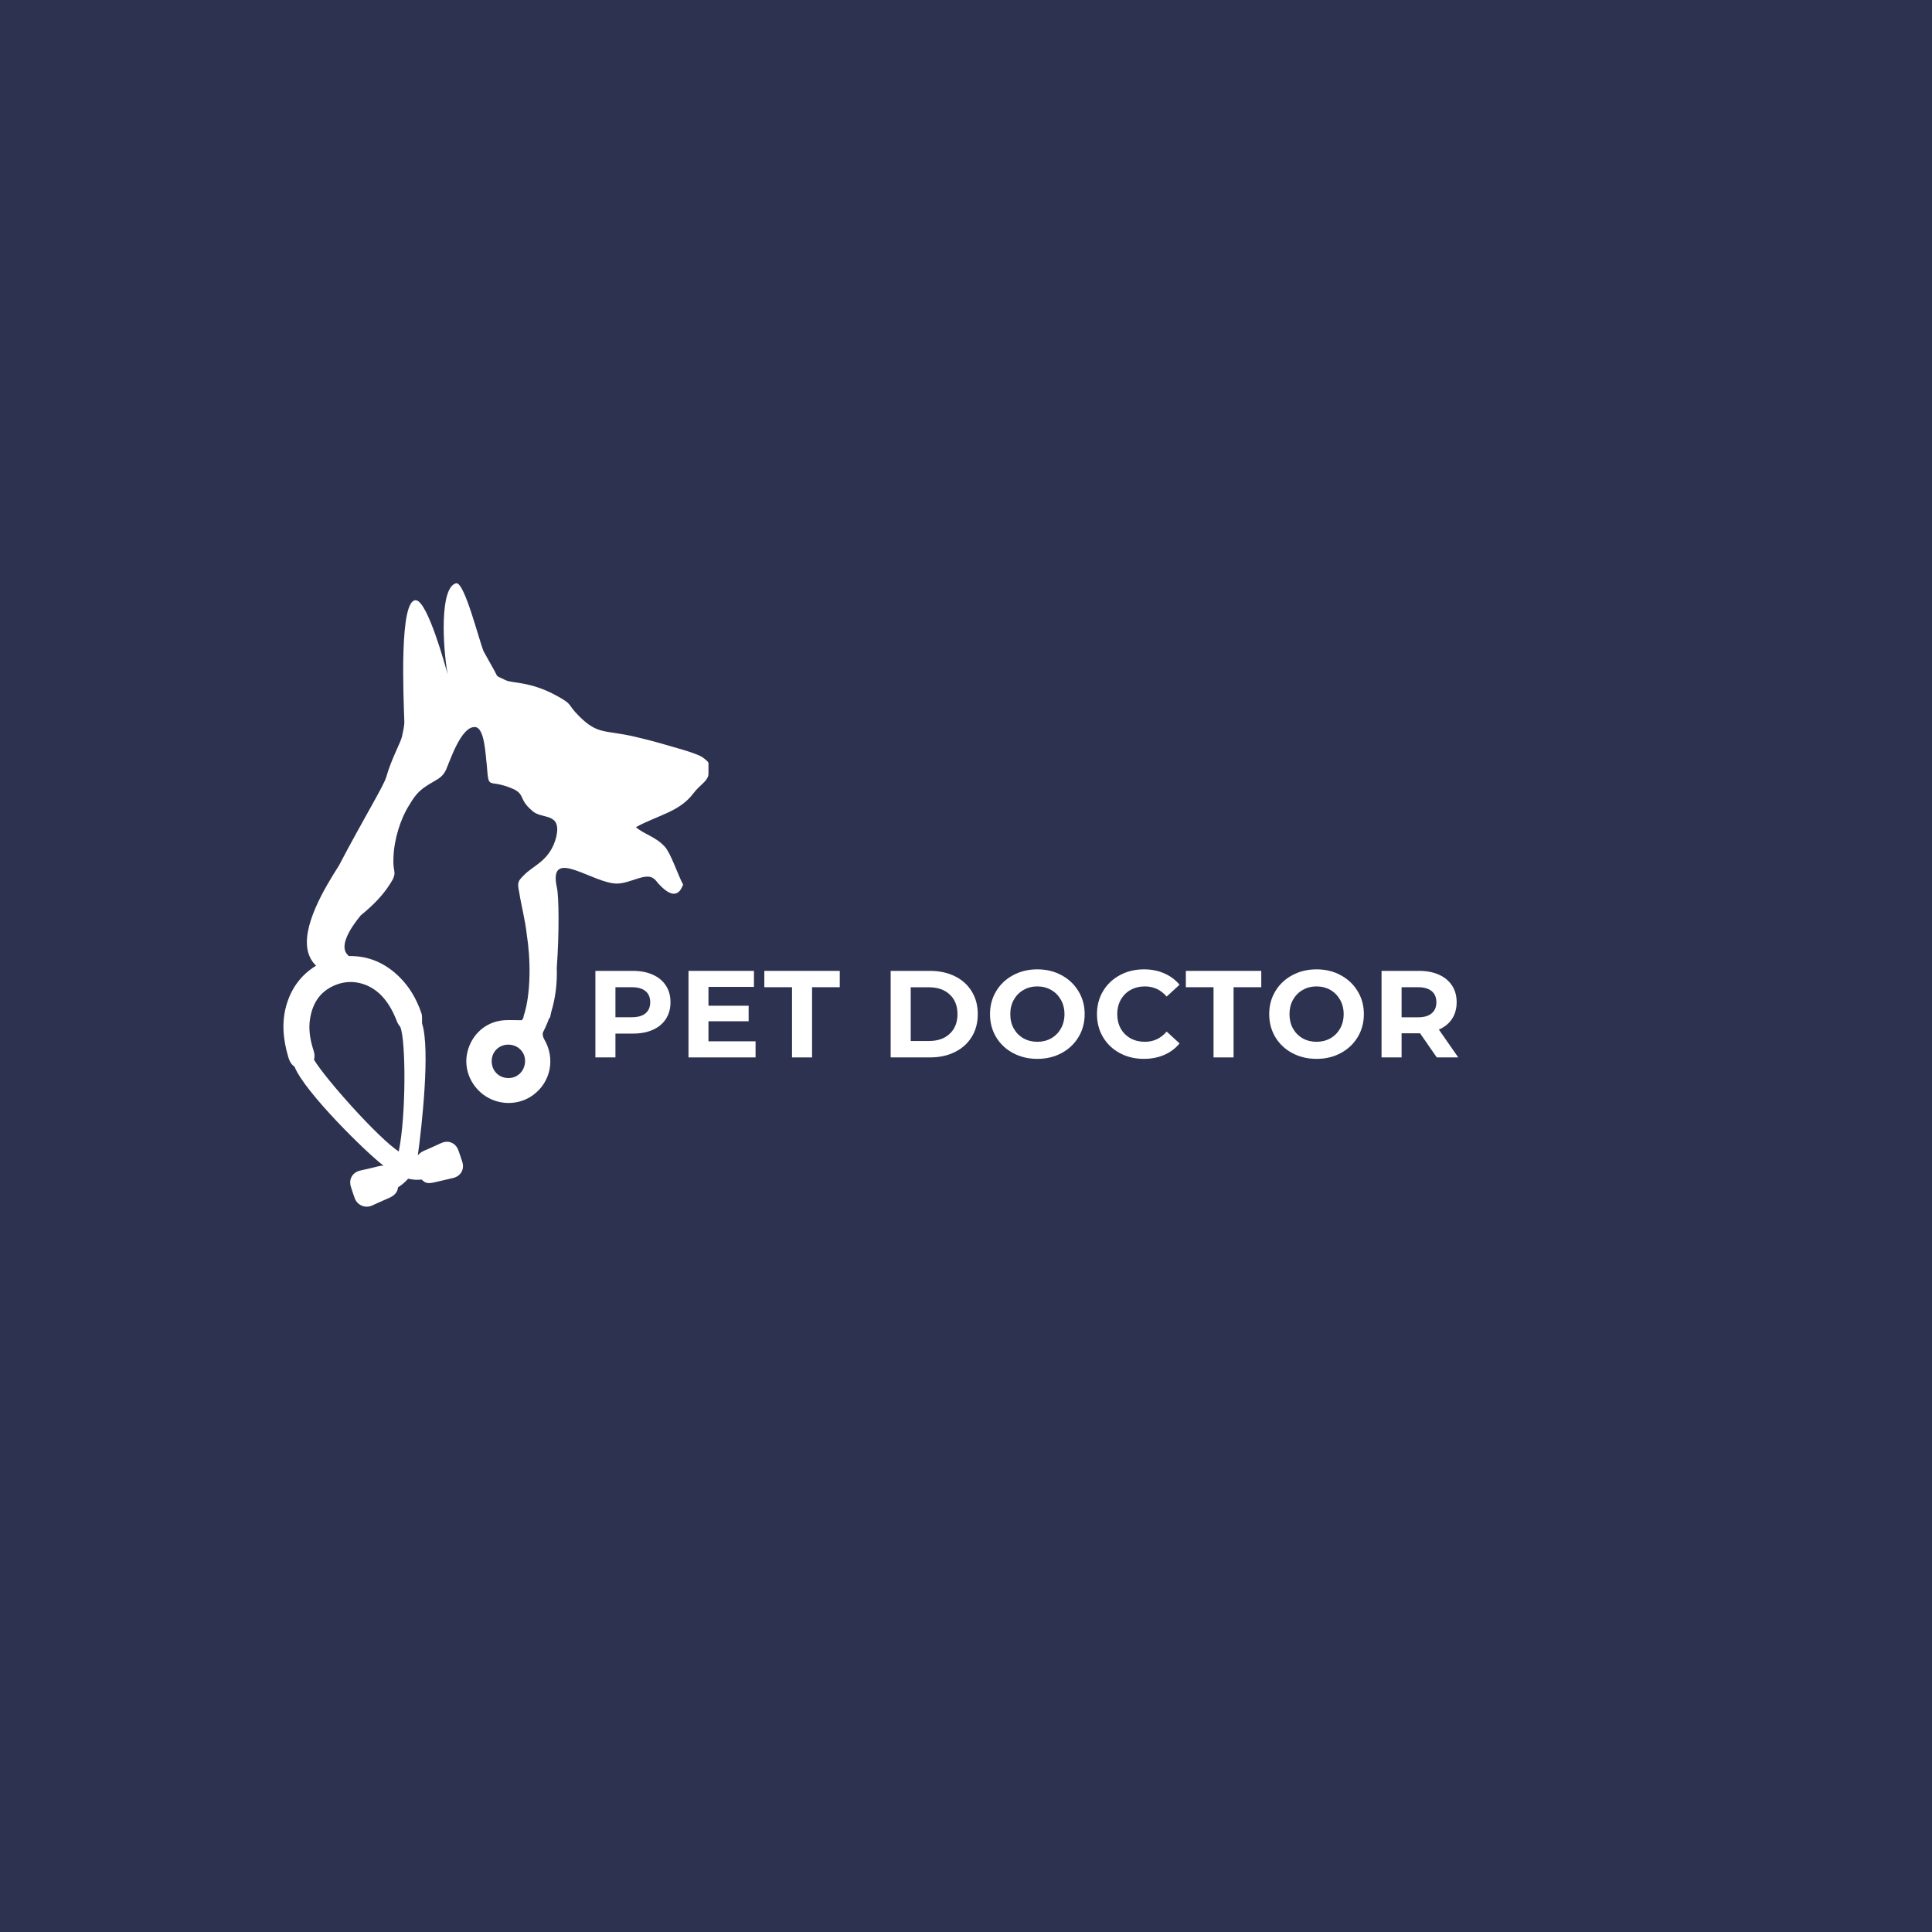 <svg xmlns="http://www.w3.org/2000/svg" xmlns:xlink="http://www.w3.org/1999/xlink" width="500" zoomAndPan="magnify" viewBox="0 0 375 375" height="500" preserveAspectRatio="xMidYMid meet" version="1.0"><defs><g/><clipPath id="97775b36f4"><path d="M 55.016 113.207 L 137.516 113.207 L 137.516 234.215 L 55.016 234.215 Z M 55.016 113.207 " clip-rule="nonzero"/></clipPath></defs><rect x="-37.5" width="450" fill="#ffffff" y="-37.5" height="450" fill-opacity="1"/><rect x="-37.5" width="450" fill="#2d3250" y="-37.5" height="450" fill-opacity="1"/><g clip-path="url(#97775b36f4)"><path fill="#ffffff" d="M 101.906 206.215 C 101.746 208.059 100.297 209.348 98.492 209.246 C 96.629 209.145 95.305 207.609 95.445 205.707 C 95.574 203.918 97.102 202.633 98.93 202.773 C 100.75 202.914 102.059 204.43 101.906 206.215 Z M 74.461 193.703 C 75.52 194.945 76.371 196.457 77.066 198.32 C 77.191 198.656 77.383 198.91 77.535 199.113 C 77.602 199.195 77.688 199.312 77.707 199.359 C 78.766 201.867 78.863 216.328 77.398 223.504 C 73.355 220.84 63.207 209.441 60.941 205.684 C 61.18 204.906 60.961 204.223 60.836 203.832 C 60.082 201.473 59.879 199.504 60.199 197.641 C 60.766 194.301 62.473 192.152 65.418 191.074 C 68.566 189.918 72.117 190.949 74.461 193.703 Z M 137.496 148.047 C 137.406 147.723 136.383 146.973 136.055 146.801 C 135.266 146.391 133.395 145.766 132.492 145.512 C 129.039 144.52 126.898 143.84 123.176 142.984 C 117.379 141.648 116.066 142.629 112.488 139.094 C 109.863 136.492 111.422 136.898 108.055 135.047 C 102.879 132.203 99.43 132.668 98.152 132.027 C 96.242 131.062 96.707 131.613 96.012 130.266 L 93.883 126.449 C 93.012 124.461 90.148 112.801 88.52 113.215 C 85.336 114.023 85.918 125.391 86.883 130.871 C 86.441 129.262 83.012 116.734 80.746 116.512 C 77.438 116.188 78.328 135.328 78.48 140.086 C 78.508 140.879 78.191 142.125 78.023 142.973 C 77.82 144.012 75.926 147.402 74.969 150.824 C 74.5 152.504 70.445 159.102 65.781 168.016 C 63.027 172.316 58.406 179.965 59.832 184.91 C 60.121 185.91 60.629 186.758 61.355 187.438 C 58.469 189.191 56.523 191.797 55.566 195.191 C 54.719 198.207 54.848 201.473 55.957 205.176 C 56.086 205.609 56.344 206.477 57.168 207.047 C 59.121 211.949 71.148 223.797 74.449 226.254 C 74.102 226.242 73.719 226.293 73.301 226.406 C 72.555 226.613 71.773 226.785 71.02 226.953 C 70.652 227.035 70.285 227.117 69.922 227.203 C 69.18 227.379 68.609 227.773 68.277 228.355 C 68.043 228.758 67.824 229.43 68.105 230.344 C 68.332 231.086 68.582 231.836 68.855 232.578 C 69.094 233.227 69.59 233.75 70.219 234.02 C 70.523 234.148 70.855 234.215 71.184 234.215 C 71.531 234.215 71.875 234.145 72.199 234 C 72.641 233.805 73.082 233.605 73.52 233.402 C 74.164 233.109 74.832 232.805 75.492 232.527 C 76.781 231.98 77.203 231.199 77.246 230.465 C 77.789 230.129 78.5 229.594 79.23 228.781 C 80.105 228.996 80.973 229.051 81.855 228.949 C 82.539 229.691 83.09 229.77 84.359 229.484 C 85.742 229.172 86.887 228.906 87.965 228.645 C 88.68 228.469 89.25 228.059 89.574 227.488 C 89.898 226.914 89.953 226.219 89.734 225.523 C 89.5 224.777 89.246 224.027 88.973 223.285 C 88.641 222.375 88.062 221.969 87.637 221.789 C 87.211 221.609 86.52 221.477 85.633 221.871 C 85.25 222.043 84.867 222.219 84.48 222.395 C 83.789 222.715 83.137 223.02 82.461 223.289 C 81.855 223.535 81.398 223.859 81.098 224.258 C 81.863 218.809 83.535 203.648 81.934 198.703 C 81.93 198.672 81.926 198.578 81.926 198.512 C 81.922 198.453 81.922 198.391 81.918 198.332 C 81.91 198.203 81.918 198.074 81.922 197.941 C 81.93 197.555 81.945 197.074 81.773 196.586 C 80.793 193.777 79.422 191.523 77.586 189.691 C 74.758 186.867 71.434 185.488 67.703 185.574 C 67.664 185.531 67.625 185.488 67.578 185.445 C 67.102 184.996 66.875 184.473 66.867 183.809 C 66.848 182.055 68.301 179.777 70.027 177.668 C 72.375 175.754 74.742 173.469 76.301 170.562 C 76.949 169.059 76.23 169.246 76.371 166.449 C 76.48 162.93 77.73 158.906 79.492 156.168 C 80.836 153.898 81.676 153.121 84.238 151.664 C 85.375 151.016 86.082 150.535 86.605 149.34 C 87.391 147.543 89.531 140.973 92.18 141.121 C 94.09 141.168 94.227 146.586 94.473 148.332 C 94.895 153.59 94.617 151.113 99.109 152.926 C 102.109 154.086 100.496 155 103.266 157.34 C 105.117 159.148 109.035 157.527 107.977 162.418 C 106.766 167.18 103.434 167.949 101.629 169.941 C 100.516 171.031 100.387 171.332 100.781 173.215 C 101.219 175.977 101.945 178.578 102.238 181.352 C 102.992 185.992 103.125 192.93 101.59 197.371 C 101.613 197.371 101.633 197.371 101.66 197.375 C 101.551 197.59 101.441 197.805 101.32 198.02 C 99.832 198.047 98.383 197.895 96.996 198.137 C 93.695 198.711 91.23 201.336 90.629 204.652 C 90.059 207.793 91.555 211.078 94.359 212.84 C 97.18 214.609 100.844 214.488 103.492 212.535 C 106.941 209.996 107.82 205.402 105.609 201.676 C 105.391 201.309 105.242 200.672 105.41 200.34 C 105.875 199.434 106.27 198.52 106.602 197.594 C 106.648 197.598 106.688 197.602 106.734 197.602 C 106.828 197.215 106.922 196.801 107.008 196.371 C 107.852 193.586 108.164 190.734 108.07 187.844 C 108.566 181.062 108.477 174.016 108.105 172.336 C 106.27 164.078 115.125 171.598 119.836 171.5 C 122.336 171.445 125.137 169.438 126.73 170.426 C 127.277 170.766 127.32 170.977 127.781 171.492 C 131.527 175.645 132.359 172.02 132.605 171.73 C 131.582 169.84 130.223 165.645 129.039 164.344 C 127.262 162.387 125.051 161.957 123.426 160.551 C 127.852 158.152 131.848 157.598 134.578 154 C 135.859 152.309 137.188 151.746 137.48 150.523 C 137.559 150.203 137.59 148.395 137.496 148.047 " fill-opacity="1" fill-rule="evenodd"/></g><g fill="#ffffff" fill-opacity="1"><g transform="translate(113.582, 205.243)"><g><path d="M 9.266 -16.797 C 10.754 -16.797 12.047 -16.547 13.141 -16.047 C 14.234 -15.555 15.078 -14.852 15.672 -13.938 C 16.266 -13.031 16.562 -11.953 16.562 -10.703 C 16.562 -9.473 16.266 -8.395 15.672 -7.469 C 15.078 -6.551 14.234 -5.848 13.141 -5.359 C 12.047 -4.867 10.754 -4.625 9.266 -4.625 L 5.875 -4.625 L 5.875 0 L 1.984 0 L 1.984 -16.797 Z M 9.047 -7.797 C 10.211 -7.797 11.098 -8.047 11.703 -8.547 C 12.316 -9.055 12.625 -9.773 12.625 -10.703 C 12.625 -11.648 12.316 -12.375 11.703 -12.875 C 11.098 -13.375 10.211 -13.625 9.047 -13.625 L 5.875 -13.625 L 5.875 -7.797 Z M 9.047 -7.797 "/></g></g></g><g fill="#ffffff" fill-opacity="1"><g transform="translate(131.654, 205.243)"><g><path d="M 15 -3.125 L 15 0 L 1.984 0 L 1.984 -16.797 L 14.688 -16.797 L 14.688 -13.688 L 5.859 -13.688 L 5.859 -10.031 L 13.656 -10.031 L 13.656 -7.016 L 5.859 -7.016 L 5.859 -3.125 Z M 15 -3.125 "/></g></g></g><g fill="#ffffff" fill-opacity="1"><g transform="translate(148.262, 205.243)"><g><path d="M 5.469 -13.625 L 0.094 -13.625 L 0.094 -16.797 L 14.734 -16.797 L 14.734 -13.625 L 9.359 -13.625 L 9.359 0 L 5.469 0 Z M 5.469 -13.625 "/></g></g></g><g fill="#ffffff" fill-opacity="1"><g transform="translate(163.598, 205.243)"><g/></g></g><g fill="#ffffff" fill-opacity="1"><g transform="translate(170.894, 205.243)"><g><path d="M 1.984 -16.797 L 9.625 -16.797 C 11.445 -16.797 13.055 -16.445 14.453 -15.75 C 15.859 -15.062 16.945 -14.082 17.719 -12.812 C 18.5 -11.551 18.891 -10.082 18.891 -8.406 C 18.891 -6.719 18.5 -5.242 17.719 -3.984 C 16.945 -2.723 15.859 -1.742 14.453 -1.047 C 13.055 -0.348 11.445 0 9.625 0 L 1.984 0 Z M 9.438 -3.188 C 11.113 -3.188 12.453 -3.656 13.453 -4.594 C 14.453 -5.531 14.953 -6.801 14.953 -8.406 C 14.953 -10 14.453 -11.266 13.453 -12.203 C 12.453 -13.141 11.113 -13.609 9.438 -13.609 L 5.875 -13.609 L 5.875 -3.188 Z M 9.438 -3.188 "/></g></g></g><g fill="#ffffff" fill-opacity="1"><g transform="translate(191.222, 205.243)"><g><path d="M 10.125 0.281 C 8.383 0.281 6.812 -0.094 5.406 -0.844 C 4.008 -1.594 2.914 -2.625 2.125 -3.938 C 1.332 -5.258 0.938 -6.75 0.938 -8.406 C 0.938 -10.051 1.332 -11.531 2.125 -12.844 C 2.914 -14.164 4.008 -15.203 5.406 -15.953 C 6.812 -16.711 8.383 -17.094 10.125 -17.094 C 11.875 -17.094 13.441 -16.711 14.828 -15.953 C 16.223 -15.203 17.316 -14.164 18.109 -12.844 C 18.91 -11.531 19.312 -10.051 19.312 -8.406 C 19.312 -6.75 18.91 -5.258 18.109 -3.938 C 17.316 -2.625 16.223 -1.594 14.828 -0.844 C 13.441 -0.094 11.875 0.281 10.125 0.281 Z M 10.125 -3.031 C 11.113 -3.031 12.008 -3.254 12.812 -3.703 C 13.613 -4.16 14.242 -4.797 14.703 -5.609 C 15.16 -6.43 15.391 -7.363 15.391 -8.406 C 15.391 -9.438 15.16 -10.359 14.703 -11.172 C 14.242 -11.992 13.613 -12.633 12.812 -13.094 C 12.008 -13.551 11.113 -13.781 10.125 -13.781 C 9.133 -13.781 8.238 -13.551 7.438 -13.094 C 6.633 -12.633 6.004 -11.992 5.547 -11.172 C 5.098 -10.359 4.875 -9.438 4.875 -8.406 C 4.875 -7.363 5.098 -6.43 5.547 -5.609 C 6.004 -4.797 6.633 -4.16 7.438 -3.703 C 8.238 -3.254 9.133 -3.031 10.125 -3.031 Z M 10.125 -3.031 "/></g></g></g><g fill="#ffffff" fill-opacity="1"><g transform="translate(211.982, 205.243)"><g><path d="M 10.031 0.281 C 8.32 0.281 6.773 -0.086 5.391 -0.828 C 4.004 -1.566 2.914 -2.598 2.125 -3.922 C 1.332 -5.242 0.938 -6.738 0.938 -8.406 C 0.938 -10.062 1.332 -11.551 2.125 -12.875 C 2.914 -14.195 4.004 -15.227 5.391 -15.969 C 6.773 -16.719 8.332 -17.094 10.062 -17.094 C 11.508 -17.094 12.82 -16.832 14 -16.312 C 15.176 -15.801 16.164 -15.066 16.969 -14.109 L 14.469 -11.812 C 13.332 -13.125 11.926 -13.781 10.25 -13.781 C 9.207 -13.781 8.273 -13.551 7.453 -13.094 C 6.641 -12.633 6.004 -11.992 5.547 -11.172 C 5.098 -10.359 4.875 -9.438 4.875 -8.406 C 4.875 -7.363 5.098 -6.43 5.547 -5.609 C 6.004 -4.797 6.641 -4.16 7.453 -3.703 C 8.273 -3.254 9.207 -3.031 10.25 -3.031 C 11.926 -3.031 13.332 -3.691 14.469 -5.016 L 16.969 -2.719 C 16.164 -1.738 15.172 -0.992 13.984 -0.484 C 12.805 0.023 11.488 0.281 10.031 0.281 Z M 10.031 0.281 "/></g></g></g><g fill="#ffffff" fill-opacity="1"><g transform="translate(230.078, 205.243)"><g><path d="M 5.469 -13.625 L 0.094 -13.625 L 0.094 -16.797 L 14.734 -16.797 L 14.734 -13.625 L 9.359 -13.625 L 9.359 0 L 5.469 0 Z M 5.469 -13.625 "/></g></g></g><g fill="#ffffff" fill-opacity="1"><g transform="translate(245.414, 205.243)"><g><path d="M 10.125 0.281 C 8.383 0.281 6.812 -0.094 5.406 -0.844 C 4.008 -1.594 2.914 -2.625 2.125 -3.938 C 1.332 -5.258 0.938 -6.75 0.938 -8.406 C 0.938 -10.051 1.332 -11.531 2.125 -12.844 C 2.914 -14.164 4.008 -15.203 5.406 -15.953 C 6.812 -16.711 8.383 -17.094 10.125 -17.094 C 11.875 -17.094 13.441 -16.711 14.828 -15.953 C 16.223 -15.203 17.316 -14.164 18.109 -12.844 C 18.91 -11.531 19.312 -10.051 19.312 -8.406 C 19.312 -6.75 18.91 -5.258 18.109 -3.938 C 17.316 -2.625 16.223 -1.594 14.828 -0.844 C 13.441 -0.094 11.875 0.281 10.125 0.281 Z M 10.125 -3.031 C 11.113 -3.031 12.008 -3.254 12.812 -3.703 C 13.613 -4.16 14.242 -4.797 14.703 -5.609 C 15.16 -6.43 15.391 -7.363 15.391 -8.406 C 15.391 -9.438 15.16 -10.359 14.703 -11.172 C 14.242 -11.992 13.613 -12.633 12.812 -13.094 C 12.008 -13.551 11.113 -13.781 10.125 -13.781 C 9.133 -13.781 8.238 -13.551 7.438 -13.094 C 6.633 -12.633 6.004 -11.992 5.547 -11.172 C 5.098 -10.359 4.875 -9.438 4.875 -8.406 C 4.875 -7.363 5.098 -6.43 5.547 -5.609 C 6.004 -4.797 6.633 -4.16 7.438 -3.703 C 8.238 -3.254 9.133 -3.031 10.125 -3.031 Z M 10.125 -3.031 "/></g></g></g><g fill="#ffffff" fill-opacity="1"><g transform="translate(266.174, 205.243)"><g><path d="M 12.703 0 L 9.453 -4.688 L 5.875 -4.688 L 5.875 0 L 1.984 0 L 1.984 -16.797 L 9.266 -16.797 C 10.754 -16.797 12.047 -16.547 13.141 -16.047 C 14.234 -15.555 15.078 -14.852 15.672 -13.938 C 16.266 -13.031 16.562 -11.953 16.562 -10.703 C 16.562 -9.453 16.258 -8.375 15.656 -7.469 C 15.062 -6.57 14.211 -5.883 13.109 -5.406 L 16.875 0 Z M 12.625 -10.703 C 12.625 -11.648 12.316 -12.375 11.703 -12.875 C 11.098 -13.375 10.211 -13.625 9.047 -13.625 L 5.875 -13.625 L 5.875 -7.781 L 9.047 -7.781 C 10.211 -7.781 11.098 -8.035 11.703 -8.547 C 12.316 -9.055 12.625 -9.773 12.625 -10.703 Z M 12.625 -10.703 "/></g></g></g></svg>